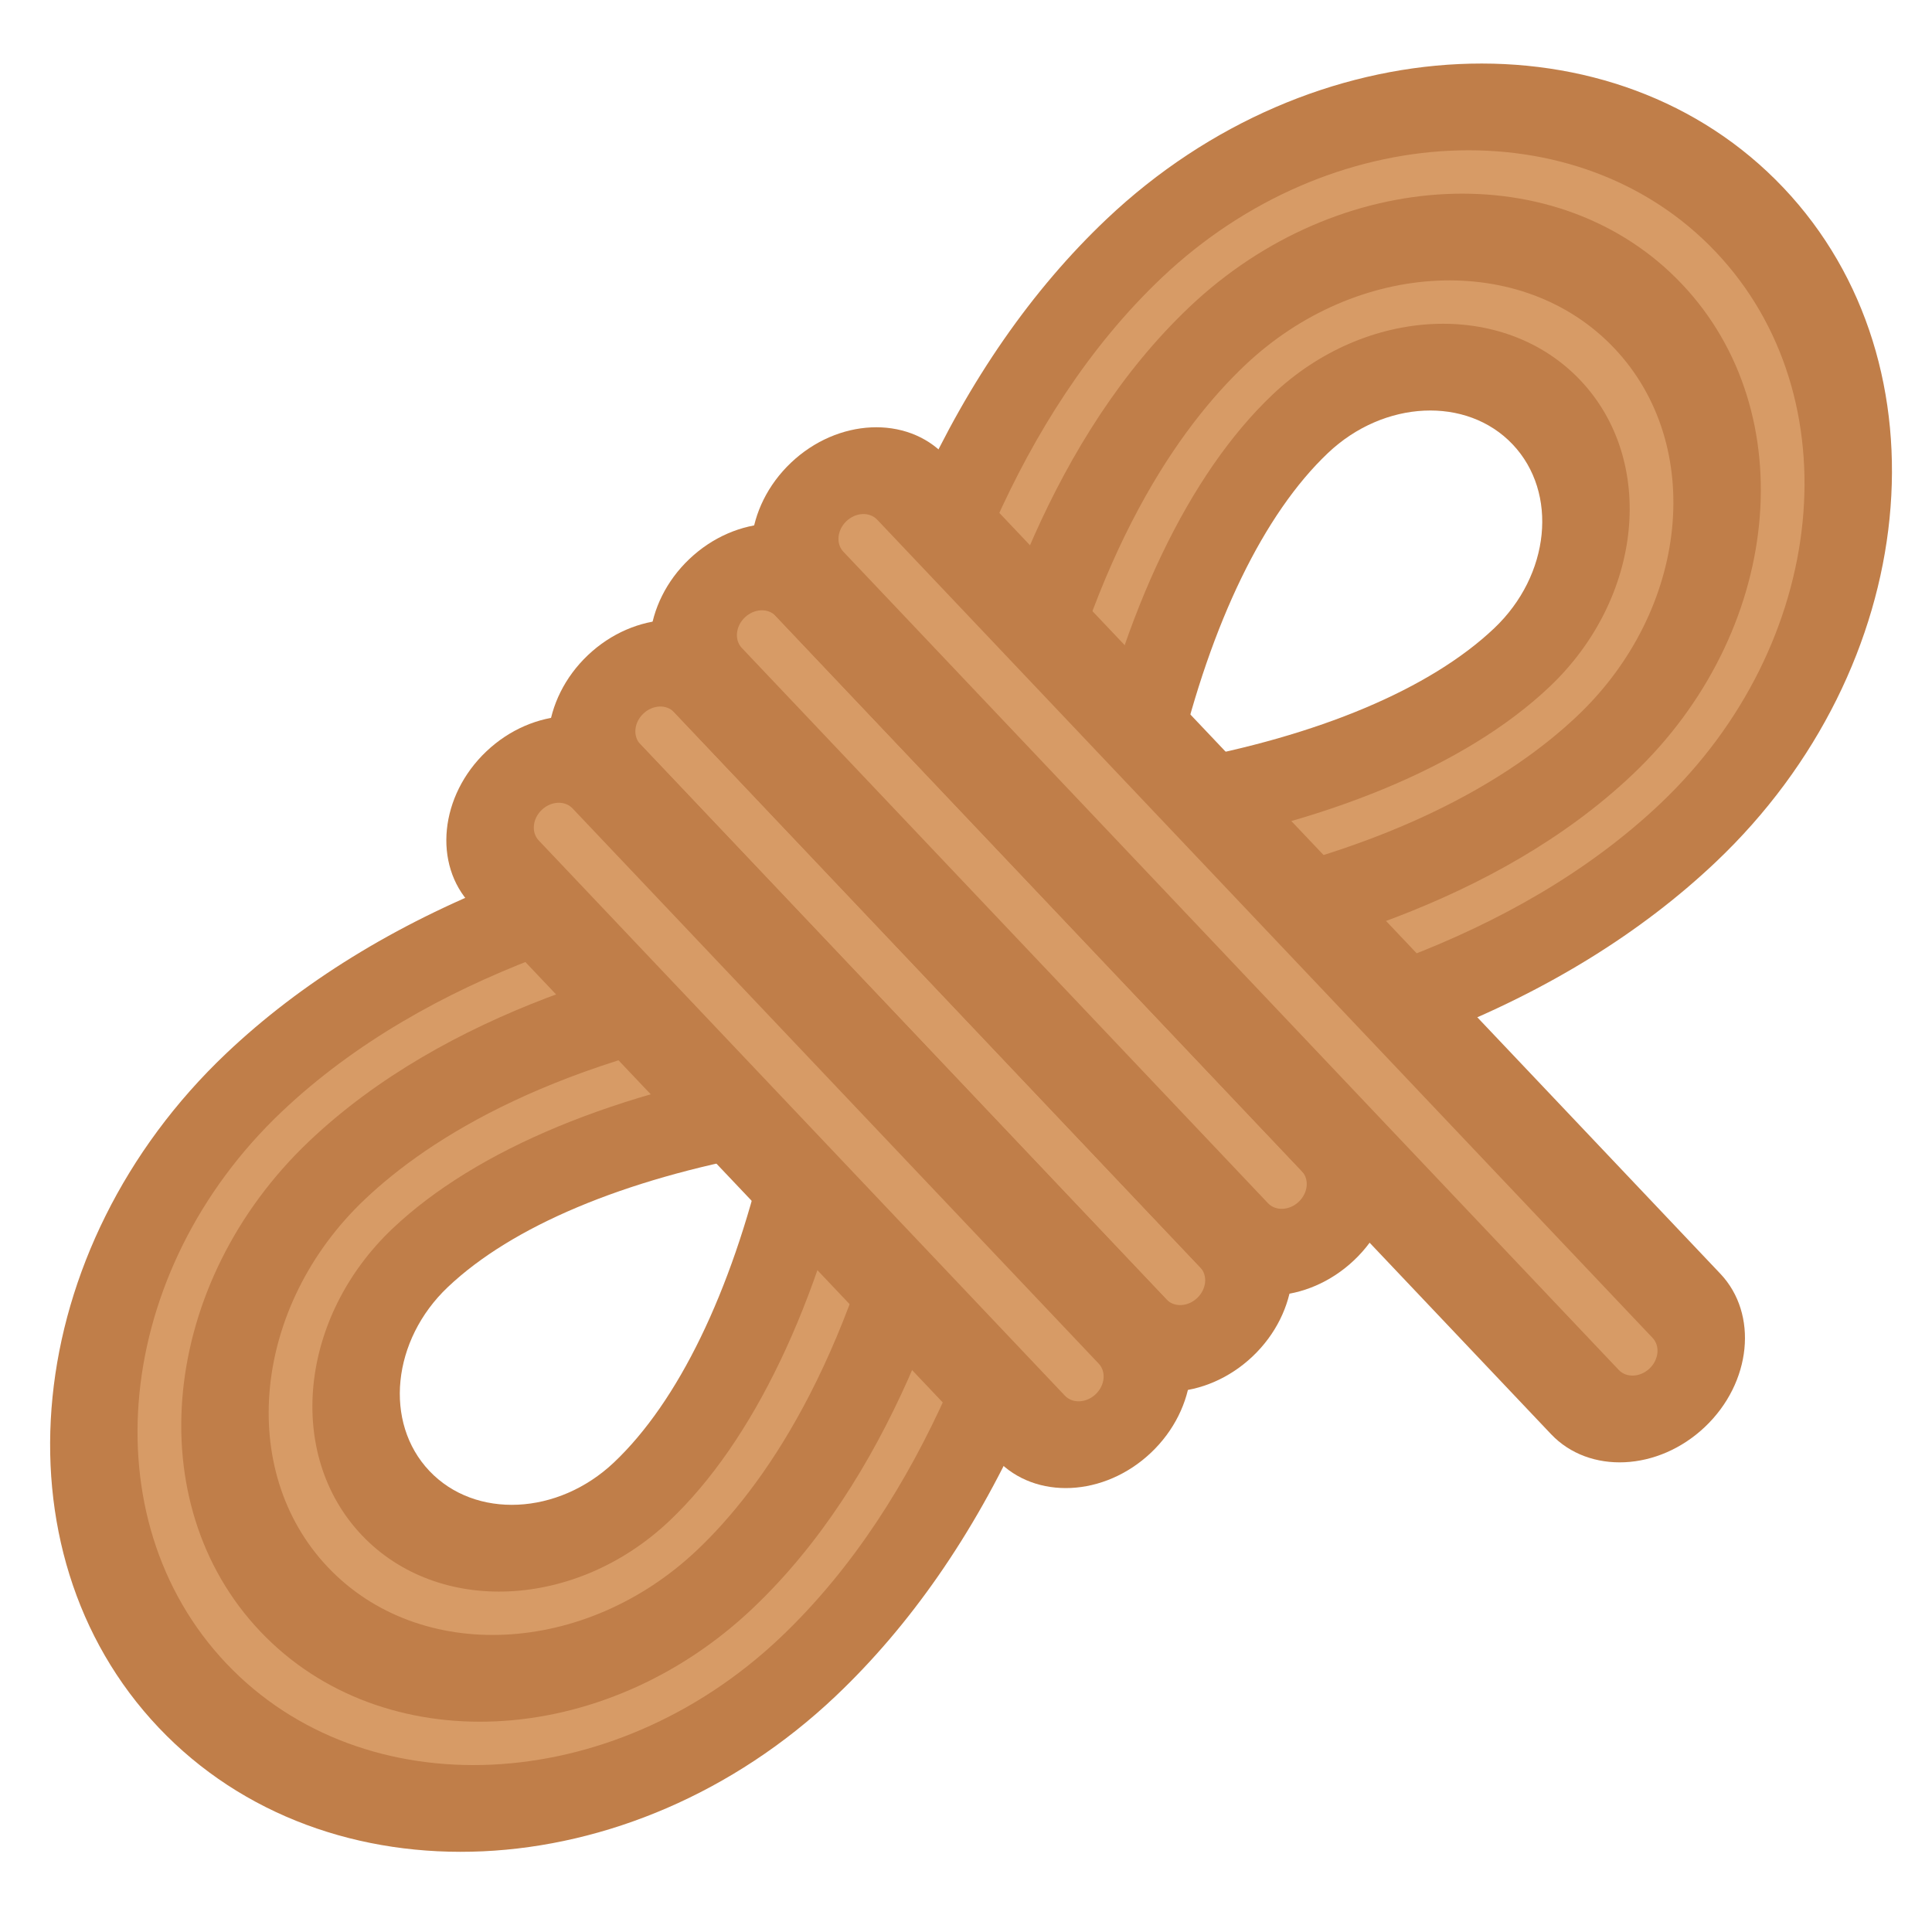 <?xml version="1.0" encoding="utf-8"?>
<svg version="1.1" id="Layer_1" x="0px" y="0px" viewBox="0 0 511.982 511.982" style="enable-background:new 0 0 511.982 511.982;" xmlns="http://www.w3.org/2000/svg">
  <g transform="matrix(0.841, -0.797, 0.688, 0.726, -101.064, 306.804)" style="">
    <g>
      <path style="fill: rgb(215, 155, 102);" d="M117.324,314.661c95.997,0,180.853-106.668,180.853-106.668s-84.856-106.652-180.853-106.652 c-58.904,0-106.652,47.748-106.652,106.652C10.671,266.913,58.419,314.661,117.324,314.661z M117.324,165.338 c23.921,0,54.28,13.672,85.451,38.499c1.703,1.359,3.406,2.75,5.109,4.156c-1.703,1.422-3.406,2.812-5.109,4.156 c-31.171,24.843-61.529,38.514-85.451,38.514c-23.515,0-42.654-19.14-42.654-42.67C74.669,184.478,93.809,165.338,117.324,165.338z "/>
      <path style="fill: rgb(215, 155, 102);" d="M117.324,282.661c39.905,0,79.341-24.732,105.387-45.482c12.89-10.25,23.89-20.625,32.312-29.187 c-8.422-8.546-19.421-18.921-32.312-29.186c-26.046-20.734-65.482-45.468-105.387-45.468c-41.17,0-74.654,33.499-74.654,74.654 C42.67,249.179,76.153,282.661,117.324,282.661z M117.324,165.338c23.921,0,54.28,13.672,85.451,38.499 c1.703,1.359,3.406,2.75,5.109,4.156c-1.703,1.422-3.406,2.812-5.109,4.156c-31.171,24.843-61.529,38.514-85.451,38.514 c-23.515,0-42.654-19.14-42.654-42.67C74.669,184.478,93.809,165.338,117.324,165.338z"/>
    </g>
    <g>
      <path style="fill: rgb(192, 126, 73);" d="M117.324,90.668c23.468,0,48.124,5.953,73.264,17.672c19.764,9.202,39.889,21.999,59.841,38.014 c33.749,27.093,55.201,53.873,56.092,55.014l5.297,6.625l-5.297,6.656c-0.891,1.125-22.343,27.906-56.092,54.999 c-19.953,16.014-40.077,28.811-59.841,38.014c-25.14,11.734-49.795,17.672-73.264,17.672C52.639,325.334,0,272.695,0,207.994 C0,143.307,52.638,90.668,117.324,90.668z M284.178,207.992c-8.281-9.406-25.171-27.452-47.452-45.28 c-28.889-23.14-73.044-50.717-119.402-50.717c-52.936,0-95.997,43.077-95.997,95.997c0,52.936,43.061,95.997,95.997,95.997 c46.358,0,90.513-27.561,119.402-50.686C259.007,235.46,275.896,217.414,284.178,207.992z"/>
      <path style="fill: rgb(192, 126, 73);" d="M117.324,122.667c42.983,0,84.654,25.999,112.027,47.795c11.359,9.047,22.546,19.156,33.281,30.062 l7.359,7.468l-7.359,7.484c-10.734,10.906-21.921,21.015-33.281,30.046c-27.374,21.812-69.044,47.81-112.027,47.81 c-47.045,0-85.325-38.279-85.325-85.34C31.998,160.947,70.279,122.667,117.324,122.667z M239.851,207.992 c-7.781-7.437-15.75-14.437-23.781-20.843c-44.795-35.655-78.419-43.155-98.747-43.155c-35.28,0-63.998,28.718-63.998,63.998 c0,35.296,28.718,63.999,63.998,63.999c20.328,0,53.952-7.484,98.747-43.156C224.117,222.429,232.07,215.445,239.851,207.992z"/>
      <path style="fill: rgb(192, 126, 73);" d="M117.324,154.666c26.327,0,59.029,14.5,92.09,40.827c1.75,1.406,3.531,2.844,5.281,4.312 l9.859,8.187l-9.859,8.203c-1.734,1.453-3.516,2.906-5.281,4.297c-33.061,26.343-65.763,40.843-92.09,40.843 c-29.405,0-53.326-23.921-53.326-53.342C63.997,178.588,87.919,154.666,117.324,154.666z M190.743,207.992 c-27.328-20.671-53.217-31.999-73.42-31.999c-17.64,0-31.999,14.358-31.999,31.999c0,17.655,14.359,31.999,31.999,31.999 C137.526,239.991,163.416,228.679,190.743,207.992z"/>
    </g>
    <g>
      <path style="fill: rgb(215, 155, 102);" d="M394.658,101.34c-95.997,0-180.854,106.652-180.854,106.652s84.857,106.669,180.854,106.669 c58.904,0,106.652-47.748,106.652-106.668C501.31,149.088,453.562,101.34,394.658,101.34z M394.658,250.663 c-23.922,0-54.278-13.671-85.45-38.514c-1.703-1.344-3.406-2.734-5.109-4.156c1.703-1.406,3.406-2.796,5.109-4.156 c31.172-24.827,61.528-38.499,85.45-38.499c23.515,0,42.654,19.14,42.654,42.655C437.312,231.523,418.173,250.663,394.658,250.663z "/>
      <path style="fill: rgb(215, 155, 102);" d="M394.658,133.339c-39.905,0-79.341,24.733-105.387,45.468c-12.891,10.265-23.89,20.64-32.312,29.186 c8.422,8.562,19.421,18.937,32.312,29.187c26.046,20.75,65.481,45.482,105.387,45.482c41.17,0,74.654-33.482,74.654-74.668 C469.312,166.838,435.828,133.339,394.658,133.339z M394.658,250.663c-23.922,0-54.278-13.671-85.45-38.514 c-1.703-1.344-3.406-2.734-5.109-4.156c1.703-1.406,3.406-2.796,5.109-4.156c31.172-24.827,61.528-38.499,85.45-38.499 c23.515,0,42.654,19.14,42.654,42.655C437.312,231.523,418.173,250.663,394.658,250.663z"/>
    </g>
    <g>
      <path style="fill: rgb(192, 126, 73);" d="M394.658,325.333c-23.469,0-48.123-5.938-73.263-17.672c-19.766-9.203-39.89-22-59.842-38.014 c-33.75-27.093-55.201-53.874-56.092-54.999l-5.297-6.656l5.297-6.625c0.891-1.141,22.342-27.921,56.092-55.014 c19.952-16.016,40.076-28.812,59.842-38.014c25.14-11.719,49.794-17.672,73.263-17.672c64.686,0,117.324,52.639,117.324,117.324 C511.982,272.694,459.344,325.333,394.658,325.333z M227.804,207.992c8.281,9.421,25.171,27.468,47.452,45.311 c28.89,23.125,73.045,50.686,119.402,50.686c52.92,0,95.997-43.061,95.997-95.997c0-52.92-43.077-95.997-95.997-95.997 c-46.357,0-90.513,27.577-119.402,50.717C252.975,180.541,236.085,198.587,227.804,207.992z"/>
      <path style="fill: rgb(192, 126, 73);" d="M394.658,293.333c-42.982,0-84.653-25.998-112.027-47.81c-11.358-9.031-22.546-19.141-33.28-30.046 l-7.36-7.485l7.359-7.468c10.734-10.906,21.922-21.015,33.28-30.062c27.374-21.796,69.045-47.795,112.027-47.795 c47.045,0,85.325,38.28,85.325,85.325C479.983,255.053,441.703,293.333,394.658,293.333z M272.132,207.992 c7.78,7.468,15.749,14.453,23.779,20.843c44.797,35.672,78.419,43.156,98.747,43.156c35.279,0,63.998-28.703,63.998-63.999 c0-35.28-28.719-63.998-63.998-63.998c-20.328,0-53.95,7.5-98.747,43.155C287.865,193.571,279.912,200.555,272.132,207.992z"/>
      <path style="fill: rgb(192, 126, 73);" d="M394.658,261.335c-26.328,0-59.028-14.5-92.091-40.843c-1.75-1.391-3.531-2.828-5.281-4.297 l-9.858-8.203l9.858-8.187c1.734-1.453,3.516-2.906,5.281-4.312c33.062-26.327,65.763-40.827,92.091-40.827 c29.405,0,53.326,23.921,53.326,53.326C447.984,237.413,424.063,261.335,394.658,261.335z M321.239,207.992 c27.327,20.687,53.216,31.999,73.419,31.999c17.64,0,31.998-14.344,31.998-31.999c0-17.64-14.358-31.999-31.998-31.999 C374.455,175.994,348.566,187.322,321.239,207.992z"/>
    </g>
    <path style="fill: rgb(215, 155, 102);" d="M 239.991 90.668 C 231.147 90.668 223.991 97.84 223.991 106.668 L 223.991 309.333 C 223.991 318.161 231.147 325.333 239.991 325.333 C 248.834 325.333 255.991 318.161 255.991 309.333 L 255.991 106.668 C 255.991 97.84 248.835 90.668 239.991 90.668 Z"/>
    <path style="fill: rgb(192, 126, 73);" d="M 239.991 335.989 C 225.288 335.989 213.32 324.036 213.32 309.333 L 213.32 106.668 C 213.32 91.965 225.288 79.997 239.991 79.997 C 254.694 79.997 266.662 91.965 266.662 106.668 L 266.662 309.333 C 266.663 324.036 254.694 335.989 239.991 335.989 Z M 239.991 101.34 C 237.053 101.34 234.663 103.731 234.663 106.668 L 234.663 309.333 C 234.663 312.271 237.054 314.661 239.991 314.661 C 242.928 314.661 245.319 312.27 245.319 309.333 L 245.319 106.668 C 245.319 103.731 242.929 101.34 239.991 101.34 Z"/>
    <path style="fill: rgb(215, 155, 102);" d="M 207.993 90.668 C 199.149 90.668 191.993 97.84 191.993 106.668 L 191.993 309.333 C 191.993 318.161 199.149 325.333 207.993 325.333 C 216.836 325.333 223.992 318.161 223.992 309.333 L 223.992 106.668 C 223.992 97.84 216.836 90.668 207.993 90.668 Z"/>
    <path style="fill: rgb(192, 126, 73);" d="M 207.993 335.989 C 193.29 335.989 181.322 324.036 181.322 309.333 L 181.322 106.668 C 181.322 91.965 193.29 79.997 207.993 79.997 C 222.695 79.997 234.663 91.965 234.663 106.668 L 234.663 309.333 C 234.663 324.036 222.695 335.989 207.993 335.989 Z M 207.993 101.34 C 205.055 101.34 202.665 103.731 202.665 106.668 L 202.665 309.333 C 202.665 312.271 205.056 314.661 207.993 314.661 C 210.93 314.661 213.32 312.27 213.32 309.333 L 213.32 106.668 C 213.32 103.731 210.929 101.34 207.993 101.34 Z"/>
    <path style="fill: rgb(215, 155, 102);" d="M 271.991 90.668 C 263.147 90.668 255.991 97.84 255.991 106.668 L 255.991 309.333 C 255.991 318.161 263.147 325.333 271.991 325.333 C 280.834 325.333 287.99 318.161 287.99 309.333 L 287.99 106.668 C 287.99 97.84 280.834 90.668 271.991 90.668 Z"/>
    <path style="fill: rgb(192, 126, 73);" d="M 271.991 335.989 C 257.288 335.989 245.319 324.036 245.319 309.333 L 245.319 106.668 C 245.319 91.965 257.288 79.997 271.991 79.997 C 286.693 79.997 298.661 91.965 298.661 106.668 L 298.661 309.333 C 298.661 324.036 286.693 335.989 271.991 335.989 Z M 271.991 101.34 C 269.053 101.34 266.663 103.731 266.663 106.668 L 266.663 309.333 C 266.663 312.271 269.054 314.661 271.991 314.661 C 274.928 314.661 277.318 312.27 277.318 309.333 L 277.318 106.668 C 277.318 103.731 274.928 101.34 271.991 101.34 Z"/>
    <path style="fill: rgb(215, 155, 102);" d="M 303.989 90.668 C 295.145 90.668 287.99 97.84 287.99 106.668 L 287.99 405.329 C 287.99 414.157 295.145 421.329 303.989 421.329 C 312.833 421.329 319.989 414.157 319.989 405.329 L 319.989 106.668 C 319.989 97.84 312.833 90.668 303.989 90.668 Z"/>
    <path style="fill: rgb(192, 126, 73);" d="M 303.989 431.985 C 289.287 431.985 277.318 420.032 277.318 405.329 L 277.318 106.668 C 277.318 91.965 289.287 79.997 303.989 79.997 C 318.692 79.997 330.661 91.965 330.661 106.668 L 330.661 405.329 C 330.661 420.032 318.692 431.985 303.989 431.985 Z M 303.989 101.34 C 301.051 101.34 298.661 103.731 298.661 106.668 L 298.661 405.329 C 298.661 408.267 301.052 410.657 303.989 410.657 C 306.926 410.657 309.317 408.266 309.317 405.329 L 309.317 106.668 C 309.317 103.731 306.927 101.34 303.989 101.34 Z"/>
    <g/>
    <g/>
    <g/>
    <g/>
    <g/>
    <g/>
    <g/>
    <g/>
    <g/>
    <g/>
    <g/>
    <g/>
    <g/>
    <g/>
    <g/>
  </g>
</svg>